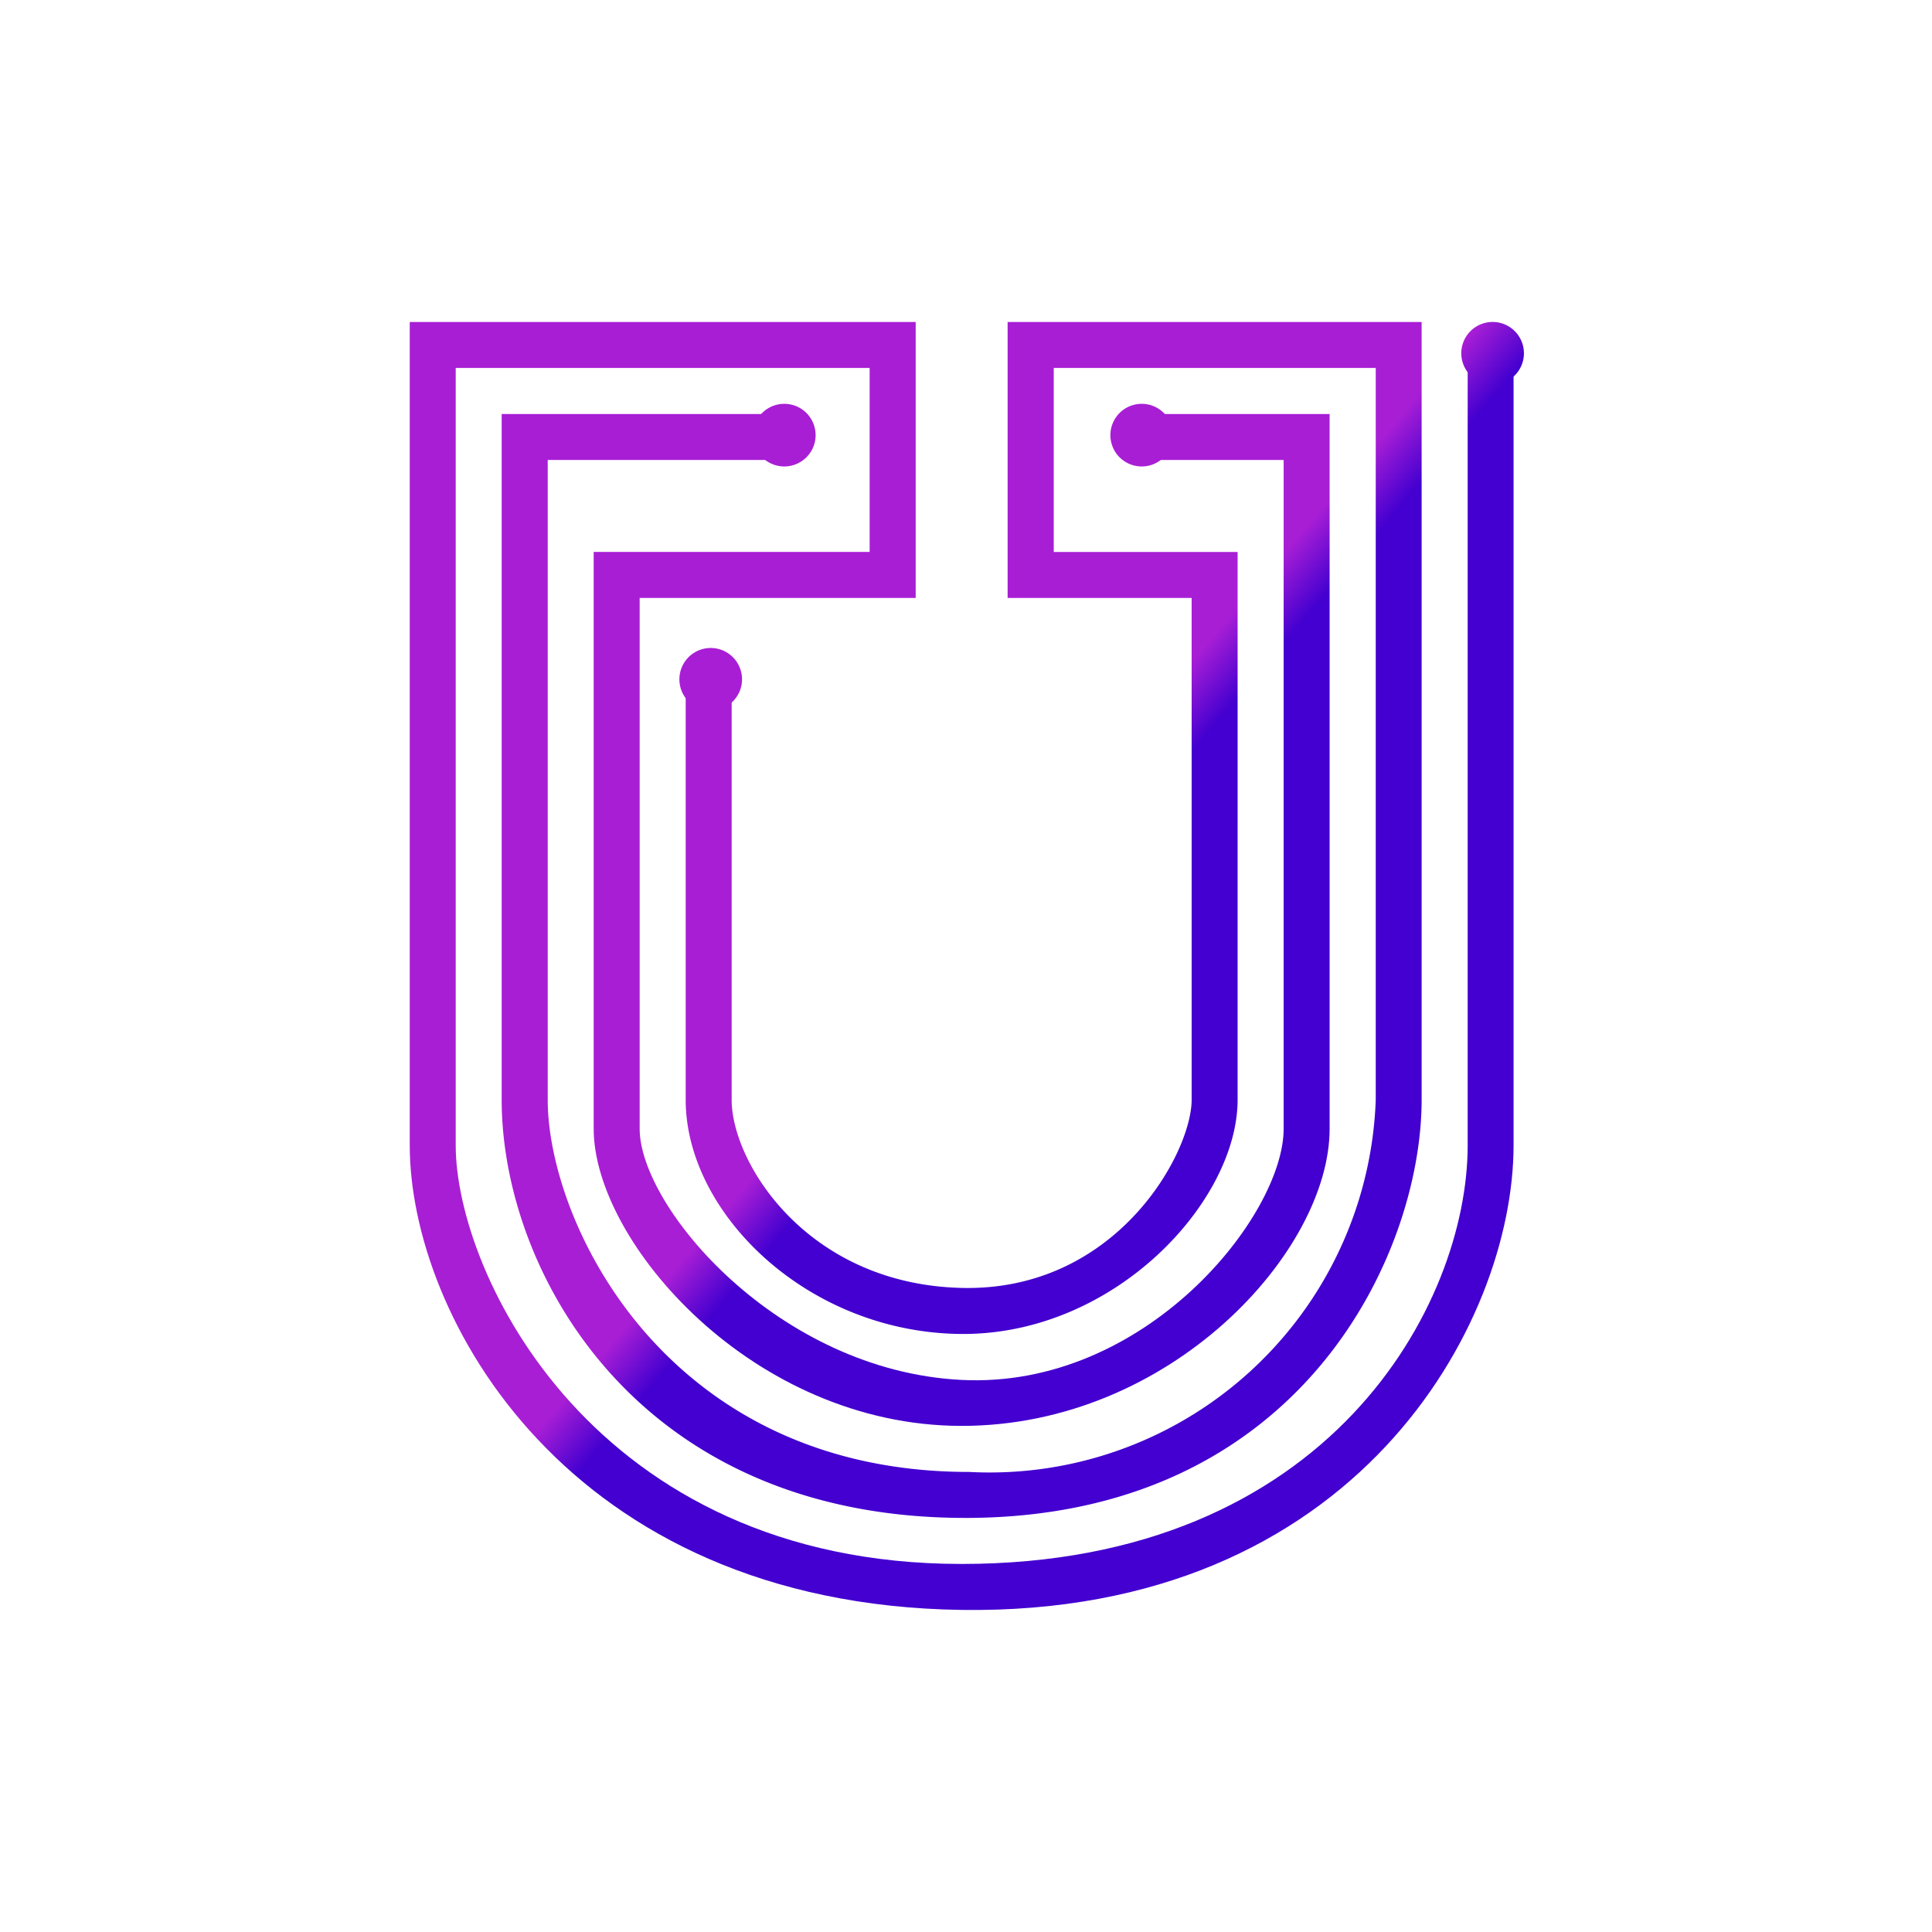 <svg xmlns="http://www.w3.org/2000/svg" width="24" height="24" fill="none" viewBox="0 0 24 24">
    <path fill="url(#YOU__a)" d="M5.09 4h6.285v3.428H7.946v6.594c0 .972 1.715 3.006 4 3.12s4-2.04 4-3.12V5.714h-1.714v-.571h2.285v8.88c0 1.525-1.977 3.69-4.57 3.69-2.595 0-4.572-2.285-4.572-3.69V6.856h3.428V4.571H5.661v9.657c0 1.588 1.714 5.2 6.285 5.2s6.286-3.229 6.286-5.2V4.251h.57v9.977c0 2.211-1.953 5.84-6.856 5.771S5.09 16.342 5.09 14.228z"/>
    <path fill="url(#YOU__b)" d="M17.66 4h-5.143v3.428h2.286v6.234c0 .663-.937 2.383-2.857 2.337s-2.857-1.554-2.857-2.337v-5h-.571v5c0 1.417 1.525 2.897 3.428 2.909 1.903.011 3.428-1.646 3.428-2.909V6.857H13.09V4.571h4v9.091a4.8 4.8 0 0 1-5.052 4.623c-3.77 0-5.234-3.103-5.234-4.623V5.714H9.66v-.571H6.232v8.52c0 2.114 1.668 5.216 5.805 5.193s5.623-3.285 5.623-5.194z"/>
    <path fill="url(#YOU__c)" d="M8.809 8.827a.389.389 0 1 0 0-.777.389.389 0 0 0 0 .777"/>
    <path fill="url(#YOU__d)" d="M9.723 5.794a.389.389 0 1 0 0-.777.389.389 0 0 0 0 .777"/>
    <path fill="url(#YOU__e)" d="M14.163 5.794a.389.389 0 1 0 0-.777.389.389 0 0 0 0 .777"/>
    <path fill="url(#YOU__f)" d="M18.522 4.777a.389.389 0 1 0 0-.777.389.389 0 0 0 0 .777"/>
    <defs>
        <linearGradient id="YOU__a" x1="18.248" x2="18.809" y1="4.161" y2="4.638" gradientUnits="userSpaceOnUse">
            <stop stop-color="#A81ED5"/>
            <stop offset="1" stop-color="#4300D0"/>
        </linearGradient>
        <linearGradient id="YOU__b" x1="18.248" x2="18.809" y1="4.161" y2="4.638" gradientUnits="userSpaceOnUse">
            <stop stop-color="#A81ED5"/>
            <stop offset="1" stop-color="#4300D0"/>
        </linearGradient>
        <linearGradient id="YOU__c" x1="18.248" x2="18.809" y1="4.16" y2="4.637" gradientUnits="userSpaceOnUse">
            <stop stop-color="#A81ED5"/>
            <stop offset="1" stop-color="#4300D0"/>
        </linearGradient>
        <linearGradient id="YOU__d" x1="18.248" x2="18.808" y1="4.161" y2="4.638" gradientUnits="userSpaceOnUse">
            <stop stop-color="#A81ED5"/>
            <stop offset="1" stop-color="#4300D0"/>
        </linearGradient>
        <linearGradient id="YOU__e" x1="18.248" x2="18.809" y1="4.161" y2="4.638" gradientUnits="userSpaceOnUse">
            <stop stop-color="#A81ED5"/>
            <stop offset="1" stop-color="#4300D0"/>
        </linearGradient>
        <linearGradient id="YOU__f" x1="18.248" x2="18.808" y1="4.161" y2="4.638" gradientUnits="userSpaceOnUse">
            <stop stop-color="#A81ED5"/>
            <stop offset="1" stop-color="#4300D0"/>
        </linearGradient>
    </defs>
</svg>
